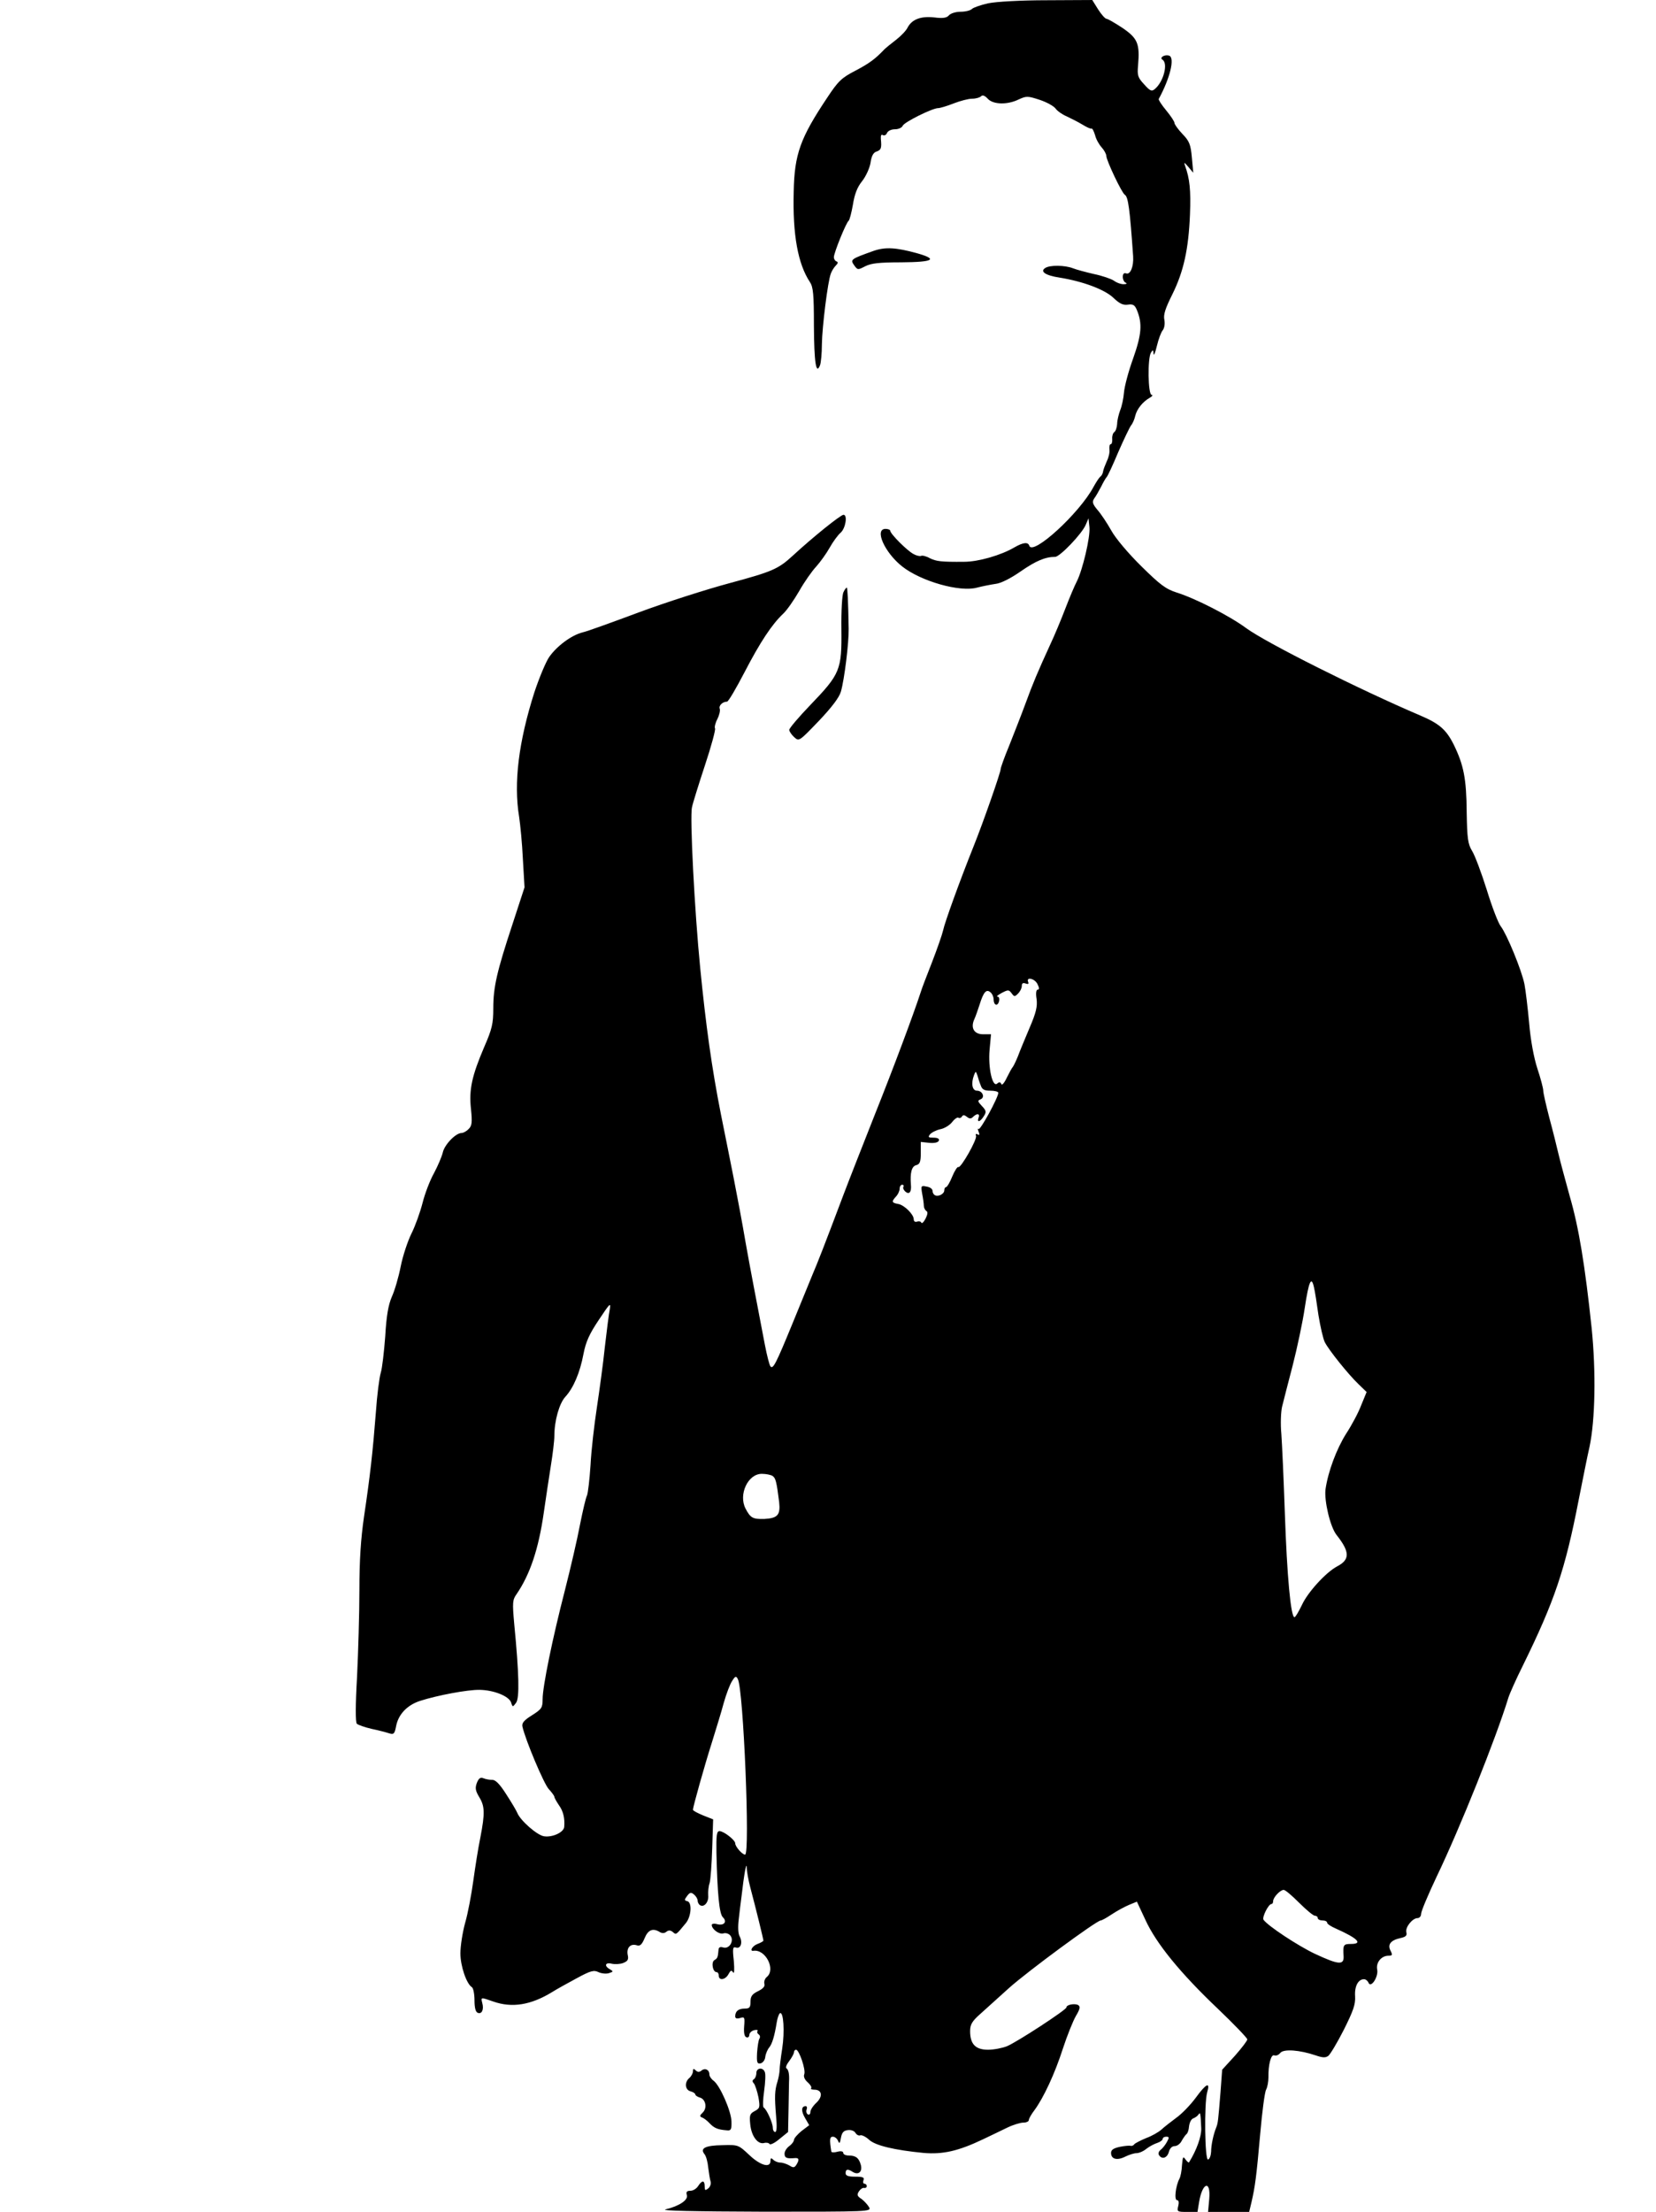 <?xml version="1.0" standalone="no"?>
<!DOCTYPE svg PUBLIC "-//W3C//DTD SVG 20010904//EN"
 "http://www.w3.org/TR/2001/REC-SVG-20010904/DTD/svg10.dtd">
<svg version="1.0" xmlns="http://www.w3.org/2000/svg"
 width="705pt" height="941pt" viewBox="0 0 705 941"
 preserveAspectRatio="xMidYMid meet">
<g transform="translate(0,941) scale(0.1,-0.1)"
fill="#000000" stroke="none">
<path d="M4207 9396 c-31 -7 -63 -18 -69 -24 -7 -7 -29 -12 -49 -12 -20 0 -42
-7 -49 -15 -9 -11 -25 -14 -64 -9 -57 6 -94 -9 -112 -43 -6 -13 -28 -36 -50
-53 -21 -16 -43 -34 -49 -40 -38 -40 -63 -59 -122 -90 -60 -31 -74 -44 -121
-115 -115 -172 -140 -241 -143 -400 -5 -184 18 -308 69 -385 14 -21 17 -52 17
-185 1 -156 9 -212 26 -169 4 10 8 51 8 90 1 73 25 267 38 300 4 11 13 26 21
34 10 10 11 15 3 18 -6 2 -11 10 -11 18 0 18 52 147 63 155 4 3 12 34 18 68 7
44 18 74 39 100 16 20 32 55 36 78 4 29 12 44 25 48 20 7 23 14 19 54 -1 15 2
21 9 16 6 -3 14 1 17 9 4 9 18 16 34 16 15 0 30 7 33 15 6 15 126 75 151 75 8
0 38 9 66 20 28 11 63 20 78 20 16 0 33 5 38 10 7 7 16 4 29 -10 23 -25 83
-27 132 -3 33 15 38 15 90 -2 30 -10 60 -27 67 -37 7 -10 28 -25 47 -33 19 -9
49 -24 67 -35 18 -11 35 -19 39 -17 4 1 10 -12 15 -28 4 -17 17 -40 28 -52 11
-12 20 -29 20 -37 0 -18 66 -158 79 -165 14 -9 21 -60 35 -261 3 -44 -12 -80
-30 -73 -9 3 -14 -2 -14 -15 0 -11 6 -23 13 -25 6 -3 3 -6 -8 -6 -11 -1 -31 6
-43 15 -12 8 -50 21 -84 28 -35 8 -76 19 -91 25 -34 13 -97 14 -117 1 -24 -15
1 -32 61 -41 99 -16 190 -50 228 -85 27 -26 42 -33 63 -30 21 3 29 -1 38 -23
24 -58 20 -104 -16 -206 -20 -55 -37 -120 -39 -145 -2 -25 -9 -58 -16 -75 -6
-16 -13 -43 -13 -58 -1 -15 -6 -31 -12 -35 -6 -4 -10 -17 -9 -29 1 -13 -2 -23
-7 -23 -4 0 -6 -10 -5 -22 2 -12 -3 -34 -11 -50 -7 -16 -15 -36 -16 -44 -1 -9
-7 -19 -12 -22 -5 -4 -18 -24 -29 -44 -60 -112 -258 -293 -273 -250 -5 17 -26
15 -64 -7 -56 -33 -153 -61 -213 -61 -99 -1 -119 2 -146 15 -16 9 -33 13 -38
10 -5 -2 -20 1 -32 8 -27 14 -99 86 -99 99 0 4 -9 8 -20 8 -49 0 -4 -101 71
-160 80 -63 245 -110 318 -90 23 6 59 13 79 16 22 2 64 23 107 53 65 45 105
62 147 62 20 0 114 98 130 136 l12 28 4 -38 c4 -42 -29 -182 -54 -231 -9 -17
-31 -69 -49 -116 -18 -47 -46 -114 -63 -150 -55 -120 -74 -165 -107 -255 -18
-49 -50 -130 -69 -178 -20 -48 -36 -93 -36 -99 0 -14 -74 -226 -115 -328 -60
-150 -123 -324 -130 -358 -4 -18 -25 -78 -47 -135 -22 -56 -44 -113 -48 -127
-31 -95 -115 -320 -195 -520 -51 -129 -112 -284 -135 -345 -81 -215 -111 -291
-130 -335 -10 -25 -49 -119 -86 -210 -71 -173 -83 -196 -94 -183 -4 4 -15 46
-24 93 -45 236 -59 306 -82 435 -13 77 -36 199 -50 270 -14 72 -39 195 -55
275 -39 197 -64 378 -88 621 -24 242 -45 645 -35 685 3 16 28 96 55 178 27 81
46 152 43 157 -3 5 1 23 10 40 8 16 13 36 10 44 -5 13 12 30 31 30 6 0 39 57
75 126 66 127 116 203 165 249 15 14 45 57 67 95 22 39 55 86 73 105 17 19 43
55 57 80 14 25 35 54 47 64 21 19 30 76 12 76 -12 0 -127 -92 -216 -174 -62
-57 -88 -68 -266 -116 -101 -27 -276 -83 -389 -125 -113 -42 -220 -81 -239
-85 -48 -12 -110 -58 -143 -105 -15 -22 -43 -90 -63 -150 -67 -210 -89 -385
-65 -530 5 -33 13 -114 16 -180 l7 -120 -51 -156 c-67 -203 -82 -268 -82 -359
0 -65 -5 -87 -39 -165 -52 -122 -65 -180 -56 -263 6 -57 4 -72 -10 -85 -9 -10
-23 -17 -30 -17 -25 0 -73 -50 -80 -83 -4 -17 -21 -57 -37 -87 -17 -30 -39
-87 -49 -127 -10 -39 -31 -98 -47 -130 -16 -32 -37 -95 -46 -140 -9 -46 -26
-104 -38 -130 -15 -35 -23 -81 -28 -168 -5 -66 -13 -136 -19 -155 -6 -19 -16
-96 -21 -170 -13 -166 -24 -266 -50 -440 -14 -96 -20 -187 -20 -315 0 -99 -5
-265 -10 -369 -7 -119 -7 -193 -1 -199 5 -5 33 -15 63 -22 29 -6 63 -15 75
-19 19 -6 23 -2 29 29 9 51 47 91 102 109 75 24 203 48 254 47 61 -1 125 -27
134 -54 6 -20 7 -20 21 -1 15 20 13 122 -8 337 -8 90 -7 101 10 125 57 83 94
192 116 347 9 61 22 150 30 199 8 49 15 107 15 127 0 65 21 139 47 167 34 37
62 102 77 182 10 52 25 85 66 146 46 69 51 75 46 44 -4 -19 -13 -91 -21 -160
-7 -69 -23 -185 -34 -258 -11 -72 -24 -183 -27 -245 -4 -61 -11 -120 -15 -129
-5 -9 -18 -65 -30 -125 -11 -59 -40 -184 -64 -278 -53 -205 -95 -410 -95 -464
0 -36 -4 -42 -45 -68 -34 -21 -44 -33 -41 -48 13 -58 91 -243 112 -266 13 -14
24 -29 24 -33 0 -4 9 -20 19 -35 19 -26 26 -56 23 -93 -2 -23 -49 -45 -85 -40
-29 3 -102 67 -115 100 -4 10 -25 45 -47 79 -28 44 -46 62 -60 61 -11 0 -28 3
-37 7 -13 5 -20 0 -28 -20 -8 -22 -6 -33 10 -60 24 -39 25 -68 5 -172 -9 -43
-22 -126 -30 -184 -8 -58 -23 -139 -35 -180 -11 -40 -20 -98 -20 -129 0 -54
26 -130 49 -144 6 -4 11 -29 11 -56 0 -32 5 -50 14 -53 17 -7 27 14 19 42 -6
25 -7 25 47 6 80 -28 160 -15 250 40 19 12 66 38 105 59 59 32 73 36 93 26 13
-6 34 -8 45 -4 18 6 19 7 4 16 -26 14 -21 31 7 24 14 -3 36 -2 49 3 20 8 24
15 19 36 -5 30 13 48 40 39 13 -4 21 4 32 30 15 37 36 45 66 26 9 -5 19 -5 27
2 9 7 17 7 27 -1 15 -13 13 -14 56 38 23 28 27 88 6 93 -13 3 -13 6 -1 22 12
16 17 17 30 6 8 -7 15 -18 15 -26 0 -7 5 -16 10 -19 18 -11 38 14 35 42 -1 15
1 38 6 52 4 14 9 81 11 148 l4 123 -43 17 c-24 10 -43 20 -43 24 0 12 50 190
80 284 17 55 41 132 51 170 11 39 27 81 36 94 13 21 17 22 24 8 24 -42 53
-747 31 -747 -12 0 -42 34 -42 48 0 14 -49 52 -67 52 -12 0 -14 -18 -13 -92 4
-173 12 -259 27 -274 20 -19 6 -37 -23 -30 -13 4 -24 2 -24 -3 0 -18 32 -42
50 -36 9 3 23 -1 29 -9 18 -22 -4 -59 -30 -51 -13 4 -19 1 -20 -9 -3 -33 -4
-37 -18 -45 -14 -9 -7 -51 10 -51 5 0 9 -7 9 -15 0 -22 28 -18 41 6 9 17 13
19 20 8 5 -8 6 12 3 49 -6 53 -4 61 8 57 21 -8 31 21 17 47 -7 12 -8 41 -4 73
3 28 8 69 11 91 12 104 22 156 23 130 0 -16 7 -55 15 -85 26 -98 56 -221 56
-227 0 -2 -11 -9 -25 -14 -22 -8 -36 -32 -17 -29 51 7 95 -79 57 -111 -9 -7
-13 -20 -11 -29 4 -11 -5 -21 -27 -32 -25 -12 -32 -22 -32 -45 0 -24 -4 -29
-25 -29 -26 0 -40 -11 -40 -33 0 -9 7 -11 21 -7 19 6 20 3 17 -36 -2 -27 1
-44 10 -46 6 -3 12 2 12 10 0 8 9 17 20 20 11 3 18 1 15 -3 -3 -5 -1 -11 5
-15 6 -4 7 -12 3 -18 -4 -6 -8 -33 -10 -60 -2 -41 0 -48 15 -45 9 2 19 14 20
28 2 14 10 32 17 40 12 15 22 46 32 108 3 18 9 34 13 37 16 10 21 -79 10 -150
-6 -38 -11 -79 -11 -90 0 -11 -4 -33 -9 -50 -12 -38 -13 -64 -6 -148 4 -43 3
-67 -4 -67 -5 0 -10 8 -10 18 0 20 -26 79 -39 86 -4 3 -3 35 2 70 5 36 7 73 3
81 -8 22 -36 18 -36 -4 0 -11 -5 -23 -10 -26 -8 -5 -8 -11 0 -19 5 -7 14 -34
19 -59 7 -42 6 -46 -16 -58 -21 -11 -23 -18 -19 -57 5 -50 32 -85 58 -79 10 3
21 1 24 -4 3 -5 22 4 42 21 l37 30 2 98 c1 53 2 105 2 115 2 33 -2 52 -11 58
-5 3 1 17 12 31 11 15 20 31 20 37 0 6 4 11 9 11 13 0 42 -85 35 -104 -4 -10
1 -23 15 -35 11 -10 18 -21 14 -25 -3 -3 3 -6 14 -6 33 0 37 -29 8 -56 -14
-13 -25 -30 -25 -39 0 -9 -5 -13 -11 -10 -6 4 -8 13 -5 21 3 8 1 14 -4 14 -19
0 -20 -21 -3 -50 l18 -31 -33 -25 c-17 -14 -32 -31 -32 -38 0 -6 -9 -18 -20
-26 -11 -8 -20 -22 -20 -32 0 -18 9 -22 43 -19 19 2 21 -7 7 -29 -8 -12 -13
-13 -30 -2 -11 6 -28 12 -38 12 -10 0 -23 5 -30 12 -9 9 -12 8 -12 -5 0 -32
-44 -19 -91 26 -45 42 -46 43 -113 41 -73 -1 -97 -13 -77 -38 7 -8 14 -34 16
-57 3 -23 7 -50 10 -59 3 -9 -1 -23 -10 -30 -13 -10 -15 -9 -15 9 0 26 -11 27
-28 1 -7 -11 -21 -20 -33 -20 -15 0 -19 -5 -15 -18 7 -21 -32 -47 -90 -61 -26
-6 119 -9 419 -10 447 0 457 0 447 19 -6 10 -20 26 -32 35 -19 12 -21 18 -11
33 6 9 16 16 22 14 6 -1 11 2 11 8 0 5 -4 10 -10 10 -5 0 -7 7 -4 15 5 12 -3
15 -35 15 -30 0 -41 4 -41 15 0 17 9 19 29 6 25 -16 43 -1 36 28 -8 30 -21 41
-52 41 -13 0 -23 5 -23 11 0 7 -10 9 -25 5 -14 -4 -26 -3 -26 1 -8 52 -7 63 7
63 8 0 18 -8 22 -18 5 -13 8 -11 12 13 4 22 11 31 29 33 14 2 28 -3 33 -12 5
-8 14 -13 21 -10 6 2 23 -6 37 -19 27 -25 109 -44 232 -56 82 -7 148 8 253 58
33 16 80 38 104 50 25 12 55 21 68 21 13 0 23 5 23 11 0 6 11 25 24 42 39 53
87 156 121 262 18 55 43 117 55 138 18 30 20 41 10 47 -14 8 -50 2 -50 -10 0
-10 -208 -146 -253 -165 -20 -8 -56 -15 -81 -15 -53 0 -76 24 -76 79 0 28 8
42 43 73 23 21 78 70 122 110 79 71 374 288 391 288 5 0 26 12 47 26 21 14 54
32 73 40 l34 14 36 -77 c46 -101 149 -227 308 -378 69 -66 126 -125 126 -131
0 -6 -24 -37 -53 -70 l-54 -59 -7 -95 c-10 -124 -11 -132 -18 -150 -12 -29
-22 -75 -22 -104 -1 -16 -6 -31 -13 -33 -14 -5 -17 237 -4 285 14 47 -3 40
-49 -23 -23 -31 -60 -69 -83 -85 -23 -17 -51 -39 -63 -50 -11 -10 -40 -27 -65
-36 -24 -10 -47 -22 -50 -26 -3 -5 -10 -8 -15 -7 -5 2 -26 0 -46 -4 -28 -6
-38 -13 -38 -26 0 -27 26 -33 60 -16 16 8 38 15 48 15 11 0 30 8 43 19 13 10
34 21 47 25 12 4 22 12 22 17 0 5 7 9 15 9 13 0 13 -4 3 -22 -7 -13 -19 -28
-27 -34 -8 -6 -11 -16 -7 -22 12 -20 35 -13 42 13 4 15 13 25 25 25 10 0 24
10 30 23 7 12 16 25 20 28 5 3 10 18 11 33 2 16 9 31 18 34 8 3 18 10 22 16 8
12 9 8 12 -59 1 -33 -19 -91 -52 -144 -1 -3 -8 3 -15 12 -10 15 -12 12 -15
-24 -1 -23 -6 -49 -11 -58 -16 -30 -23 -91 -10 -91 7 0 9 -9 5 -25 -6 -24 -4
-25 38 -25 l44 0 7 43 c14 83 50 94 43 12 l-5 -55 87 0 88 0 10 42 c15 65 21
108 37 290 8 92 19 177 25 188 6 11 10 35 10 52 -1 55 11 100 25 94 8 -3 19 2
26 11 15 17 82 12 150 -11 29 -10 42 -11 54 -2 8 6 38 56 66 111 40 80 50 108
48 142 -3 43 13 73 38 73 7 0 16 -7 19 -15 10 -25 43 25 37 56 -6 30 18 59 48
59 17 0 18 3 9 21 -14 26 0 45 42 54 23 5 29 11 25 25 -5 21 26 60 48 60 8 0
15 8 15 18 0 11 30 82 66 158 100 208 253 590 305 760 5 17 33 80 63 140 134
273 179 405 237 704 17 85 37 187 46 225 24 113 28 318 9 505 -28 264 -54 426
-93 560 -19 69 -41 150 -48 180 -7 30 -24 99 -39 154 -14 54 -26 106 -26 116
0 10 -11 52 -25 94 -15 46 -29 121 -35 193 -6 65 -15 140 -20 166 -12 60 -75
212 -100 245 -11 13 -38 83 -60 155 -23 73 -51 148 -63 167 -18 30 -21 52 -23
165 -1 143 -13 201 -55 287 -32 64 -61 89 -140 123 -263 112 -658 310 -744
373 -69 51 -215 126 -295 151 -47 15 -71 33 -151 112 -55 54 -110 119 -128
152 -18 32 -44 71 -59 88 -21 25 -23 34 -14 48 7 9 20 32 30 51 9 19 20 37 23
40 4 3 26 50 49 105 24 55 49 107 55 115 7 8 15 27 18 41 7 29 32 60 62 77 11
6 14 12 8 12 -16 0 -18 157 -3 180 8 13 10 12 11 -5 1 -11 7 4 14 33 7 29 18
59 25 67 7 9 10 27 7 44 -5 22 4 49 34 109 48 97 69 192 75 340 4 103 -1 152
-21 207 -6 16 -3 15 14 -5 l21 -25 -6 65 c-5 56 -11 70 -40 100 -19 20 -34 41
-34 47 0 6 -16 30 -35 53 -20 24 -34 46 -32 49 48 88 69 174 45 184 -19 7 -44
-8 -29 -17 25 -16 4 -95 -33 -125 -13 -11 -20 -8 -45 20 -27 29 -30 38 -26 81
8 93 -2 115 -66 159 -32 21 -63 39 -68 39 -6 0 -22 18 -36 40 l-25 40 -193 -1
c-112 0 -216 -6 -250 -13z m210 -4173 c8 -16 8 -23 1 -23 -7 0 -9 -16 -5 -40
4 -32 -2 -58 -30 -123 -19 -45 -42 -100 -50 -122 -9 -22 -19 -42 -22 -45 -3
-3 -14 -23 -25 -45 -10 -22 -21 -34 -23 -27 -4 9 -9 10 -18 2 -20 -17 -39 68
-32 145 l6 65 -34 0 c-38 0 -54 27 -37 64 5 11 15 39 22 61 17 55 29 68 46 54
8 -6 14 -20 14 -30 0 -26 17 -32 23 -9 3 11 0 20 -6 20 -7 0 1 7 18 16 27 14
30 14 42 -2 11 -15 13 -15 27 -1 9 9 16 23 16 32 0 12 5 15 16 11 11 -4 15 -2
11 7 -9 23 29 14 40 -10z m-242 -430 c6 -18 15 -23 41 -23 19 0 34 -4 34 -9 0
-20 -77 -161 -84 -154 -4 4 -4 -1 0 -11 5 -13 4 -17 -4 -12 -7 4 -10 2 -7 -6
6 -15 -65 -139 -75 -133 -4 3 -16 -16 -26 -40 -10 -25 -22 -45 -26 -45 -4 0
-8 -6 -8 -14 0 -16 -27 -29 -41 -20 -5 3 -9 11 -9 18 0 8 -11 16 -25 18 -24 5
-25 4 -19 -31 4 -20 7 -43 7 -51 0 -8 5 -18 11 -22 7 -4 5 -15 -4 -33 -8 -15
-16 -22 -18 -16 -2 5 -10 7 -18 4 -8 -3 -14 1 -14 10 0 21 -41 61 -66 65 -28
5 -29 10 -11 30 10 10 17 26 17 35 0 9 5 17 11 17 5 0 8 -4 5 -9 -3 -5 1 -14
9 -21 16 -13 26 -1 23 30 -4 50 3 78 22 83 16 4 20 14 20 52 l0 47 37 -4 c22
-2 38 2 40 10 3 7 -5 12 -22 12 -23 0 -25 2 -16 14 7 8 26 18 44 22 17 3 40
17 50 30 10 13 22 22 27 19 5 -3 12 -1 15 5 5 8 11 7 21 -1 11 -9 18 -9 26 -1
17 17 31 15 24 -3 -8 -22 7 -18 22 6 12 18 11 24 -8 44 -18 19 -19 23 -6 28
21 8 9 37 -15 37 -20 0 -26 31 -12 67 7 17 7 17 14 -2 3 -11 9 -30 14 -42z
m1419 -860 c4 -16 12 -68 19 -118 8 -49 20 -101 27 -115 18 -35 101 -138 143
-178 l35 -34 -23 -56 c-12 -32 -41 -86 -64 -121 -41 -65 -77 -161 -88 -237 -6
-49 20 -160 47 -194 57 -72 58 -105 2 -134 -47 -25 -124 -109 -149 -163 -14
-29 -28 -53 -32 -53 -16 0 -32 178 -41 440 -5 146 -12 299 -15 340 -4 41 -2
93 3 115 5 22 26 101 45 175 19 74 43 186 52 248 17 112 28 136 39 85z m-2305
-802 c13 -9 17 -23 28 -111 6 -55 -6 -69 -64 -72 -48 -1 -58 4 -79 44 -31 60
10 148 69 148 18 0 38 -4 46 -9z m2242 -1816 c30 -30 60 -55 67 -55 6 0 12 -4
12 -10 0 -5 9 -10 20 -10 11 0 20 -4 20 -10 0 -5 17 -16 38 -25 92 -41 116
-65 63 -65 -32 0 -34 -4 -31 -52 2 -39 -21 -37 -122 10 -72 34 -201 119 -219
145 -7 10 21 67 34 67 4 0 7 5 7 12 0 16 30 48 45 48 7 0 36 -25 66 -55z"/>
<path d="M3720 8343 c-98 -35 -101 -37 -84 -61 15 -21 16 -21 47 -5 25 13 60
17 154 17 138 1 158 13 66 39 -88 24 -133 27 -183 10z"/>
<path d="M3591 6891 c-6 -10 -10 -81 -9 -158 2 -173 -5 -190 -132 -322 -49
-51 -90 -99 -90 -106 0 -6 9 -20 21 -31 21 -19 21 -18 105 69 55 58 87 100 94
125 15 52 34 208 33 267 -2 120 -5 175 -8 175 -3 0 -9 -8 -14 -19z"/>
<path d="M2950 598 c0 -8 -7 -21 -15 -28 -22 -18 -19 -51 5 -57 11 -3 20 -9
20 -13 0 -4 8 -10 18 -13 26 -6 34 -44 14 -64 -13 -12 -14 -17 -4 -21 7 -2 22
-13 33 -25 19 -20 34 -27 74 -30 17 -2 20 4 19 38 -1 44 -49 153 -76 173 -10
7 -18 19 -18 27 0 20 -19 29 -34 16 -9 -7 -16 -7 -24 1 -9 9 -12 8 -12 -4z"/>
</g>
</svg>
